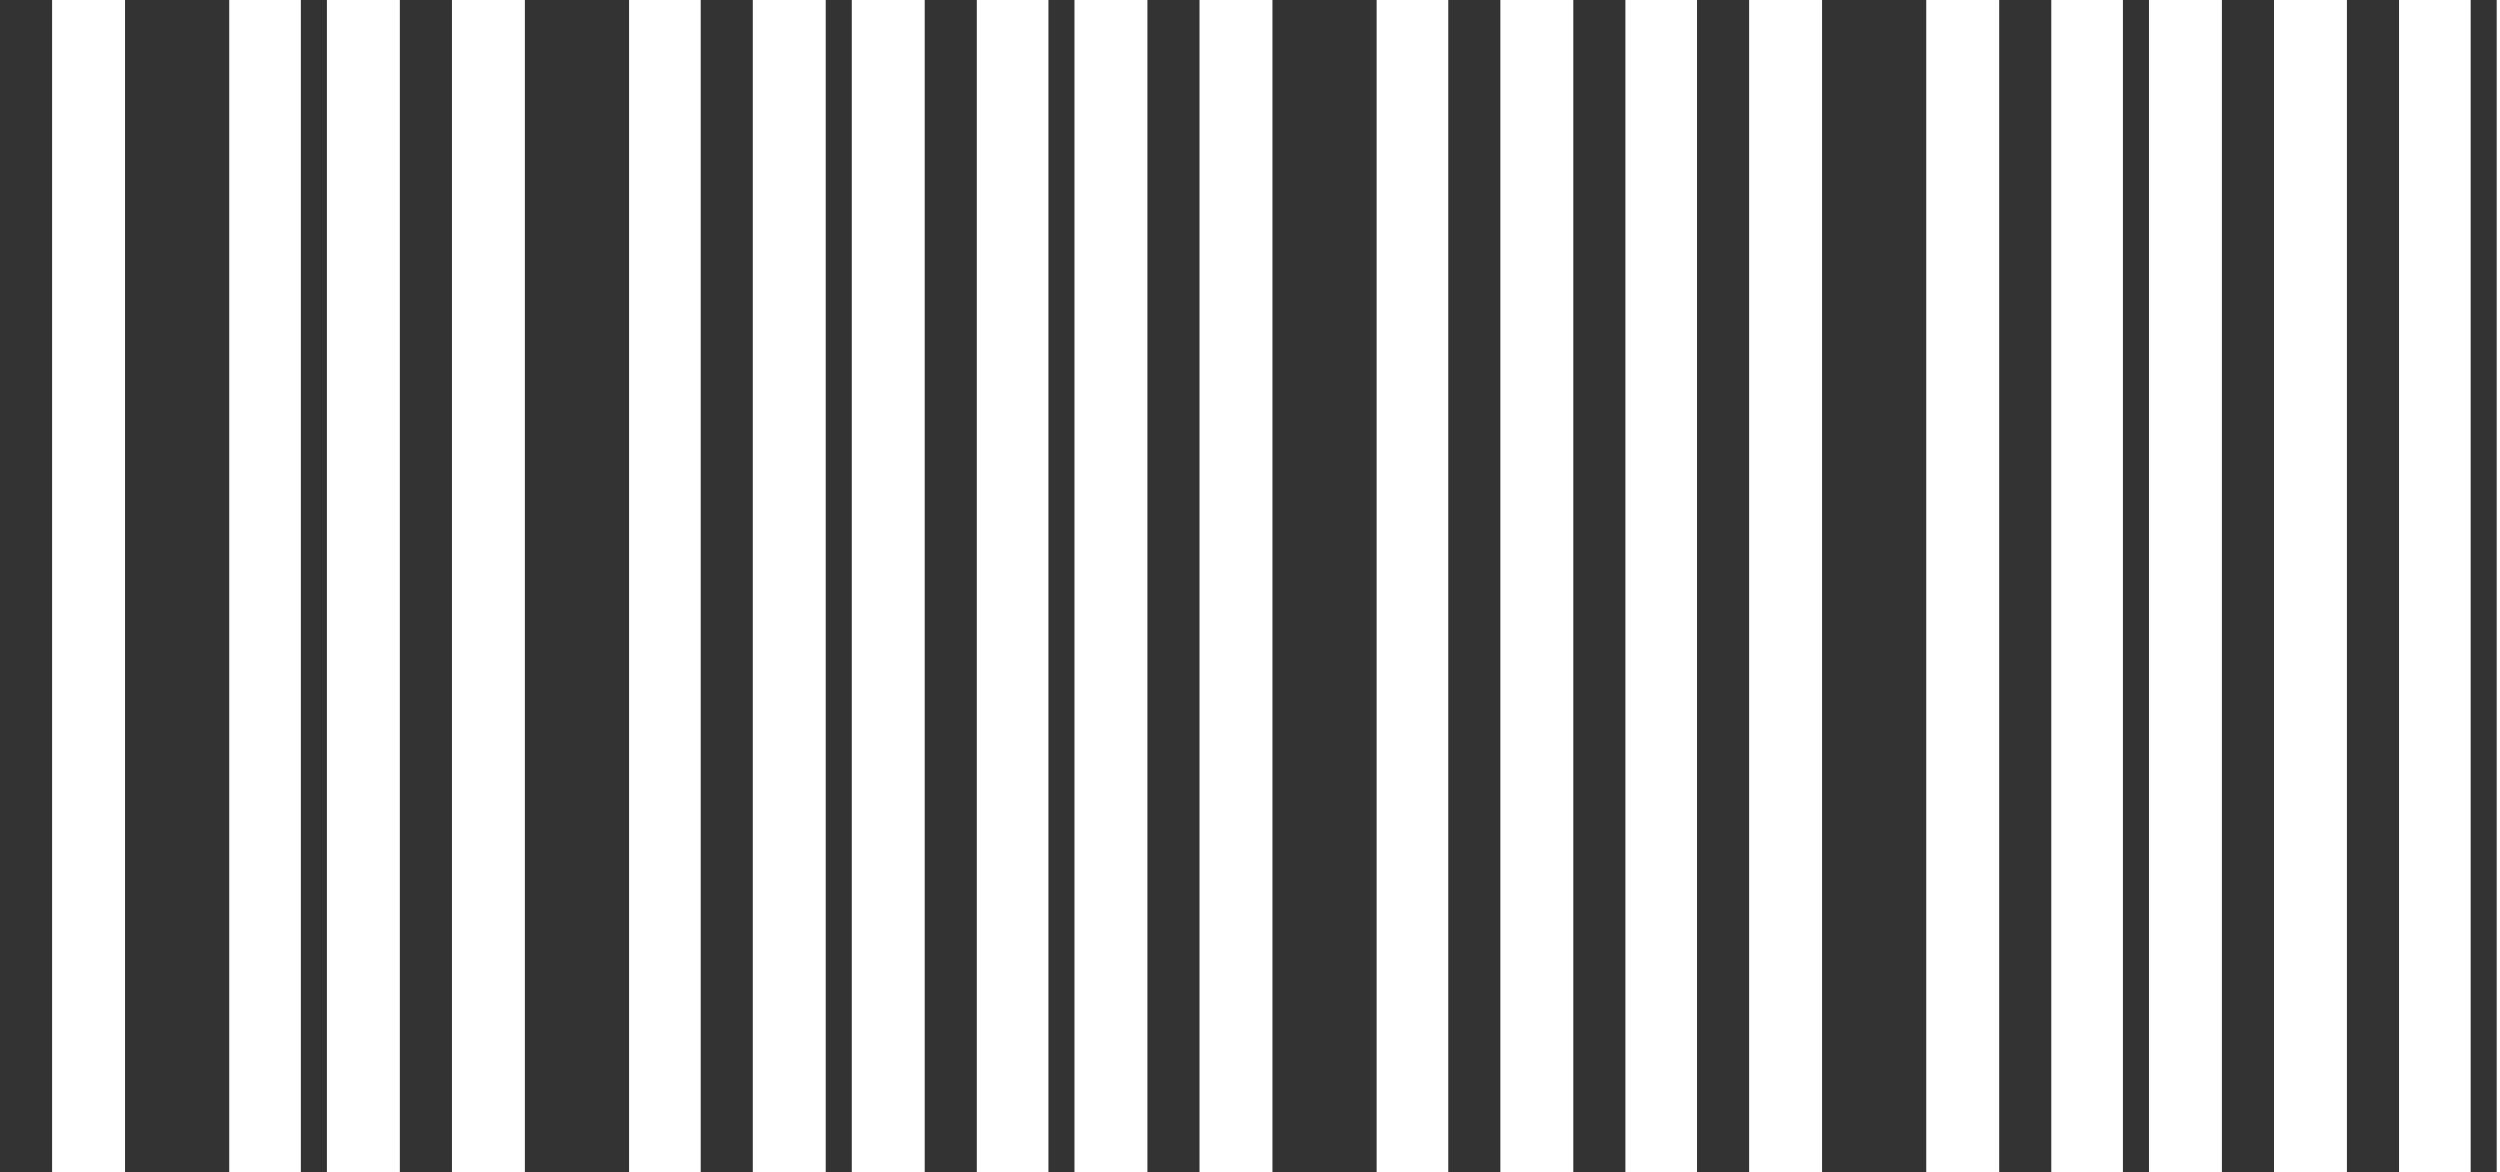 <?xml version="1.0" standalone="no"?><!DOCTYPE svg PUBLIC "-//W3C//DTD SVG 1.1//EN" "http://www.w3.org/Graphics/SVG/1.1/DTD/svg11.dtd"><svg t="1537947347073" class="icon" style="" viewBox="0 0 2184 1024" version="1.1" xmlns="http://www.w3.org/2000/svg" p-id="4200" xmlns:xlink="http://www.w3.org/1999/xlink" width="546" height="256"><defs><style type="text/css"></style></defs><path d="M0 0h45.511v1024H0zM109.227 0h91.022v1024h-91.022zM262.827 0h22.756v1024h-22.756zM349.298 0h45.511v1024h-45.511zM458.524 0h91.022v1024h-91.022zM612.124 0h45.511v1024h-45.511zM721.351 0h22.756v1024h-22.756zM807.822 0h45.511v1024h-45.511zM915.911 0h22.756v1024h-22.756zM1002.382 0h45.511v1024h-45.511zM1111.609 0h91.022v1024h-91.022zM1265.209 0h45.511v1024h-45.511zM1374.436 0h45.511v1024h-45.511zM1482.524 0h45.511v1024h-45.511zM1591.751 0h91.022v1024h-91.022zM1746.489 0h45.511v1024h-45.511zM1854.578 0h22.756v1024h-22.756zM1941.049 0h45.511v1024h-45.511zM2050.276 0h45.511v1024h-45.511zM2158.364 0h22.756v1024h-22.756z" fill="#333333" p-id="4201"></path></svg>

